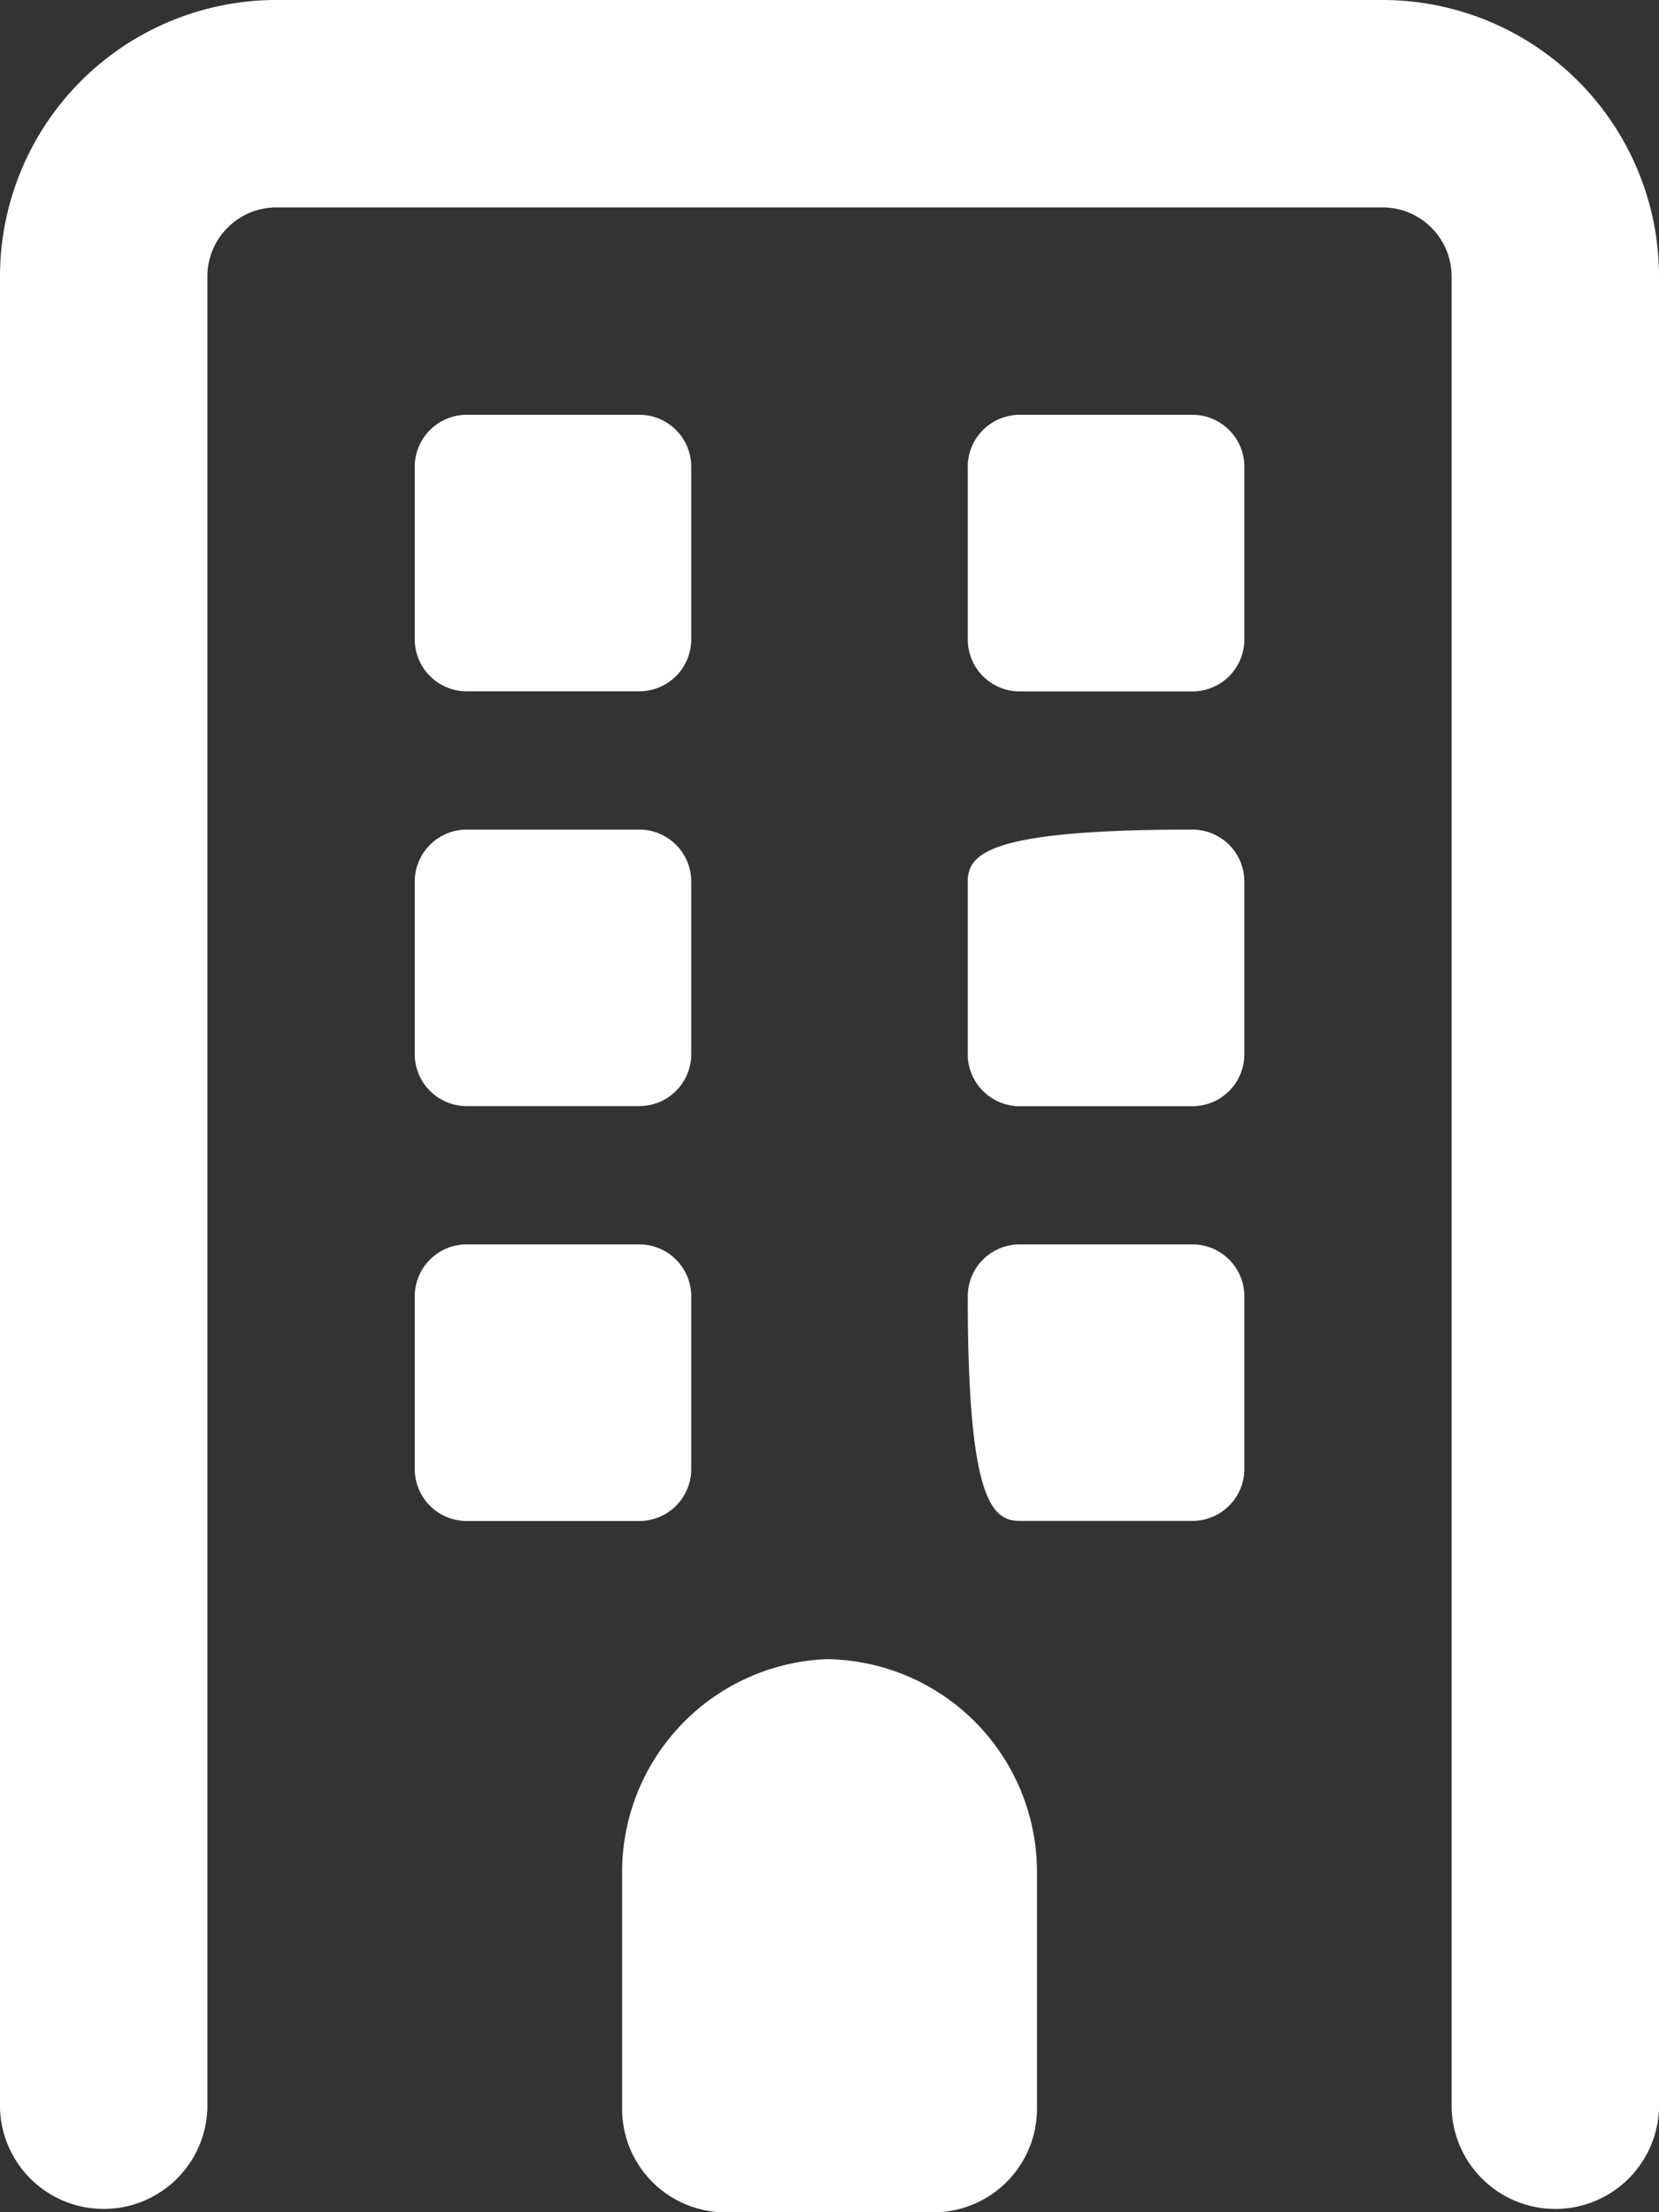 <svg xmlns="http://www.w3.org/2000/svg" width="15" height="20" viewBox="0 0 15 20">
  <rect x="0" y="0" width="15" height="20" fill="#333333" stroke="none"/>
  <path id="パス_11244" data-name="パス 11244" d="M3.75-7.969a.47.47,0,0,0,.469.469H5.781a.47.47,0,0,0,.469-.469V-9.531A.47.47,0,0,0,5.781-10H4.219a.47.47,0,0,0-.469.469Zm2.5,3.75V-5.781a.47.47,0,0,0-.469-.469H4.219a.47.47,0,0,0-.469.469v1.563a.47.47,0,0,0,.469.469H5.781A.47.47,0,0,0,6.25-4.219ZM4.219-11.25H5.781a.47.47,0,0,0,.469-.469v-1.562a.47.47,0,0,0-.469-.469H4.219a.47.47,0,0,0-.469.469v1.563A.47.47,0,0,0,4.219-11.25ZM12.5-17.5H2.5A2.5,2.5,0,0,0,0-15V1.563a.938.938,0,0,0,1.875,0V-15a.625.625,0,0,1,.625-.625h10a.625.625,0,0,1,.625.625V1.563a.938.938,0,0,0,1.875,0V-15A2.5,2.5,0,0,0,12.5-17.5Zm-1.719,3.75H9.219a.47.47,0,0,0-.469.469v1.563a.47.47,0,0,0,.469.469h1.563a.47.47,0,0,0,.469-.469v-1.562A.47.47,0,0,0,10.781-13.75Zm0,3.75c-1.82,0-2.031.211-2.031.469v1.563a.47.47,0,0,0,.469.469h1.563a.47.47,0,0,0,.469-.469V-9.531A.47.47,0,0,0,10.781-10Zm0,3.75H9.219a.47.47,0,0,0-.469.469c0,1.82.211,2.031.469,2.031h1.563a.47.47,0,0,0,.469-.469V-5.781A.47.47,0,0,0,10.781-6.25ZM7.469-2.5A1.927,1.927,0,0,0,5.625-.543V1.563a.935.935,0,0,0,.938.938H8.438a.937.937,0,0,0,.938-.937V-.569A1.924,1.924,0,0,0,7.469-2.5Z" transform="translate(0 17.5)" fill="#fff"/>
</svg>
